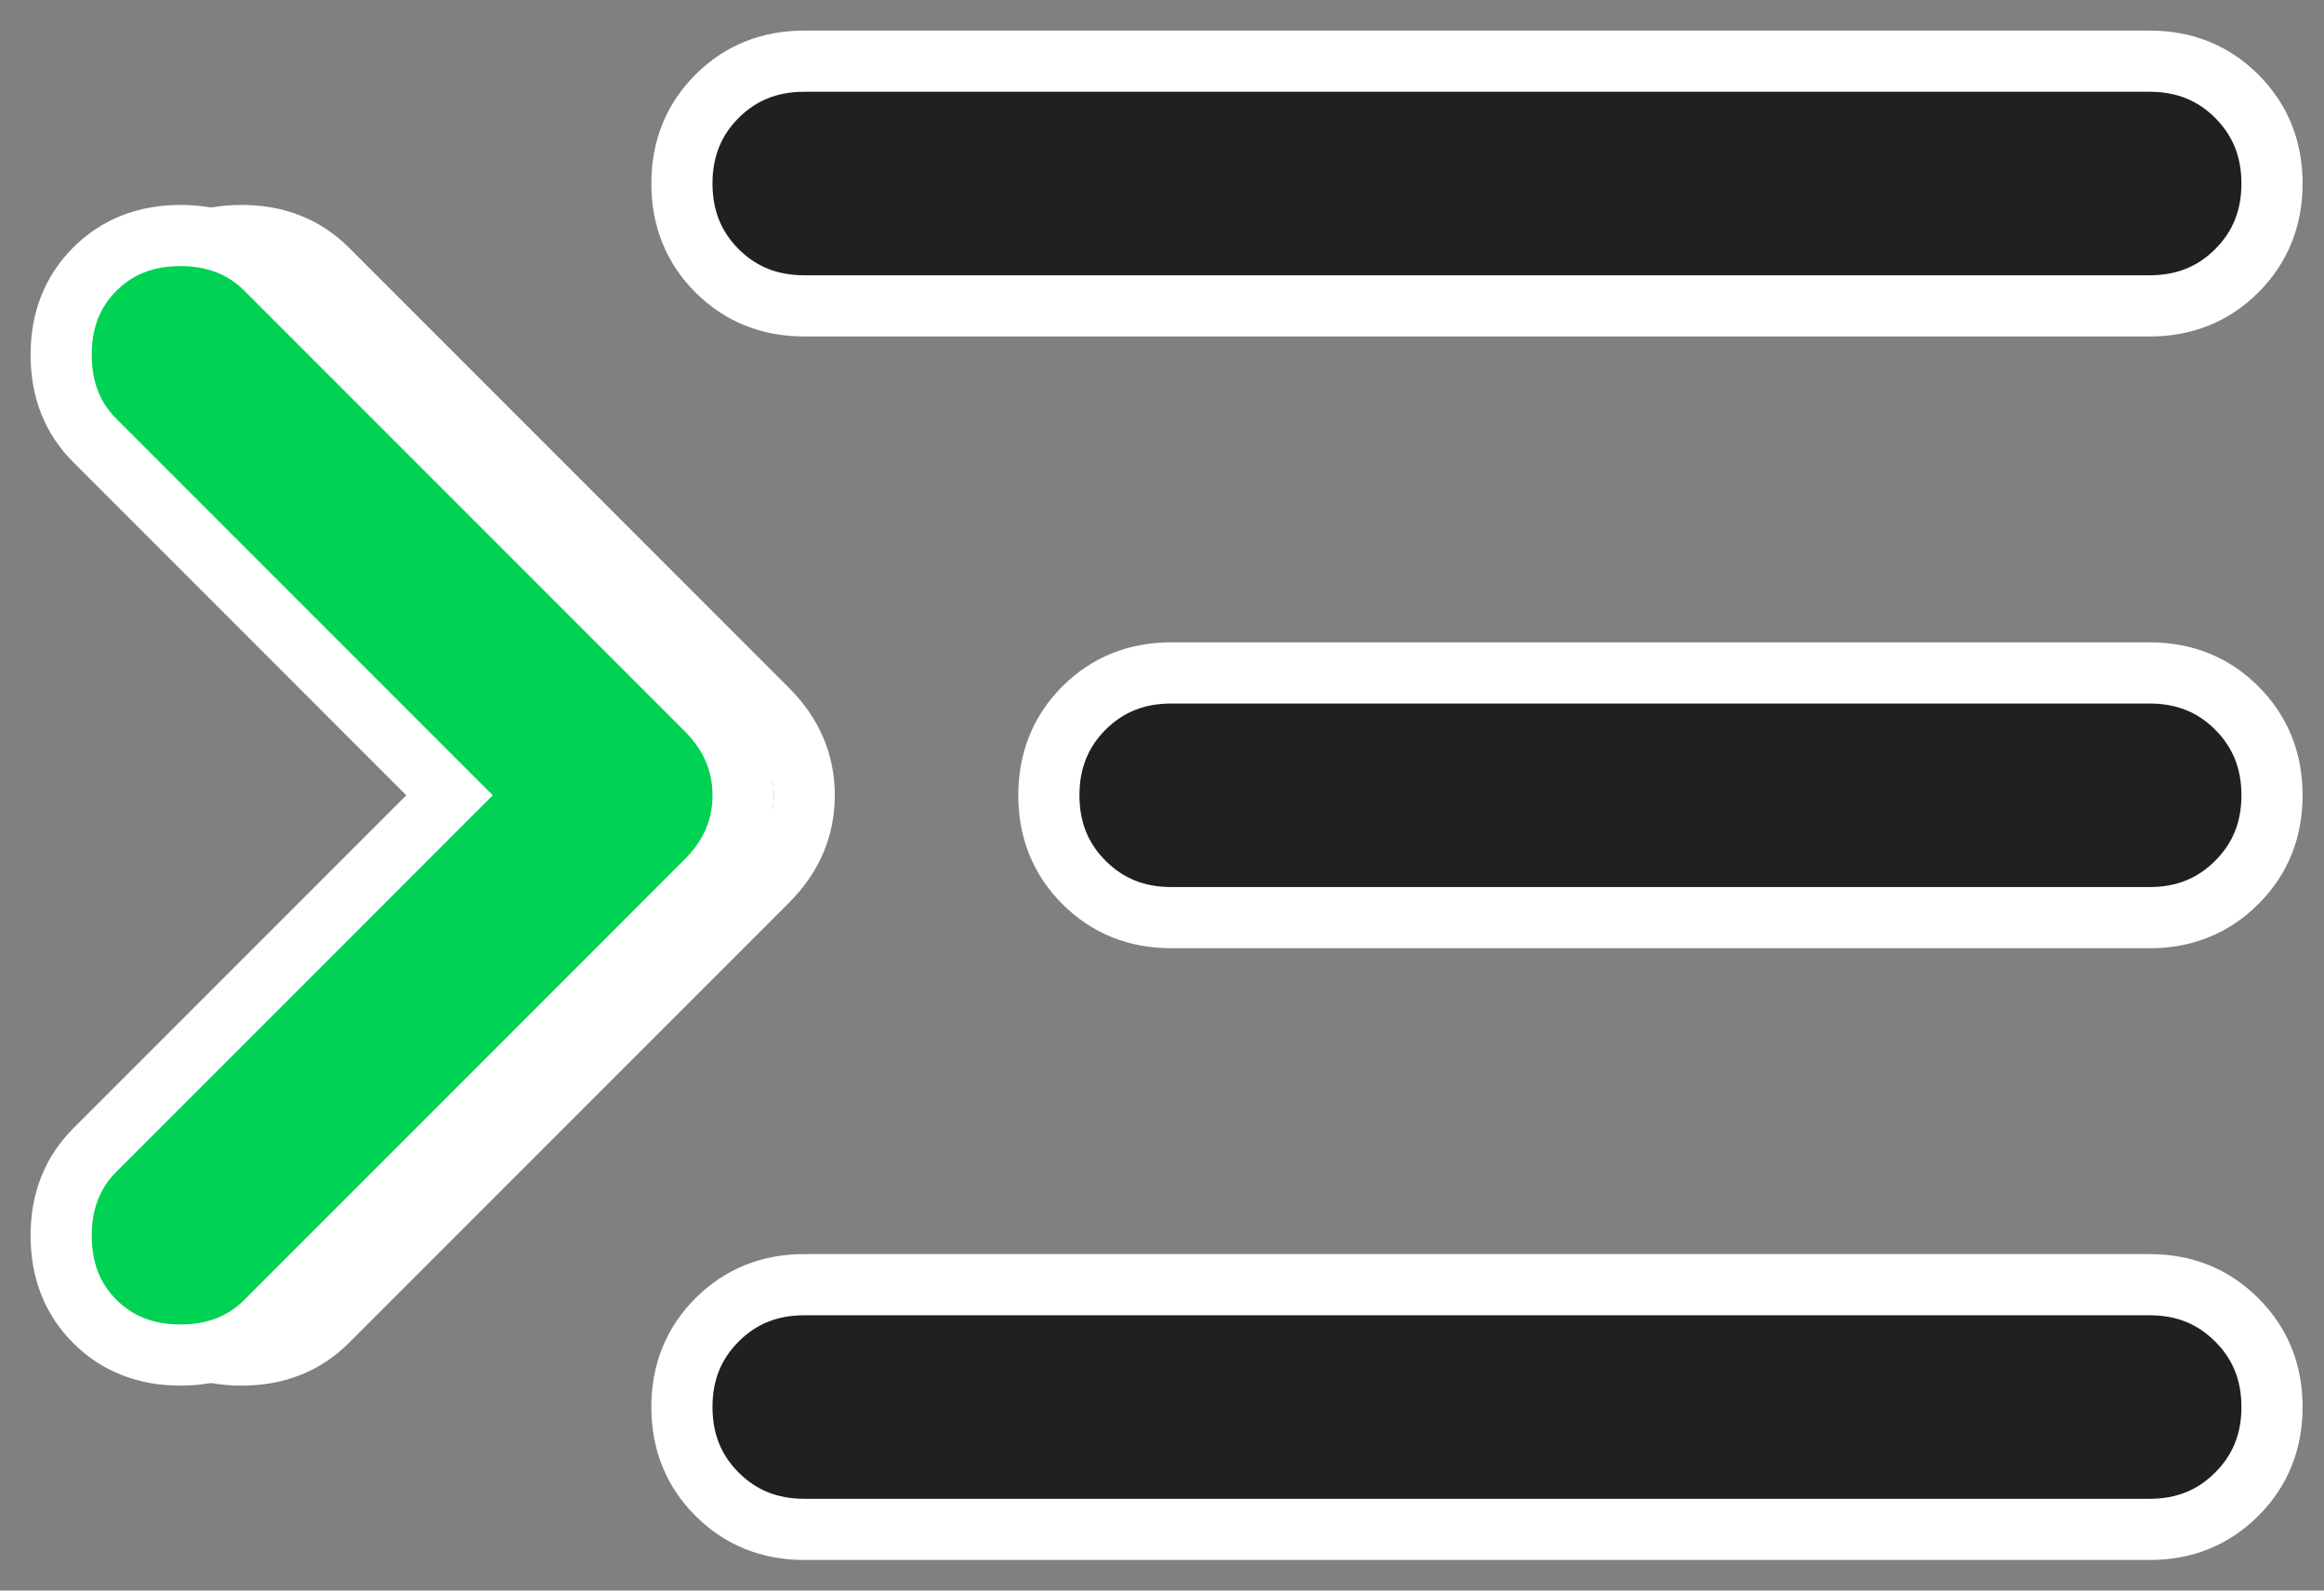 <svg width="38" height="26" viewBox="0 0 38 26" fill="none" xmlns="http://www.w3.org/2000/svg">
<rect x="0" y="0" width="38" height="26" fill="#808080" stroke="none"/>
<path d="M35.15 25C35.717 25 36.191 24.808 36.574 24.424C36.958 24.041 37.15 23.567 37.15 23C37.15 22.433 36.958 21.959 36.574 21.576C36.191 21.192 35.717 21 35.15 21H13.15C12.583 21 12.108 21.192 11.724 21.576C11.341 21.959 11.15 22.433 11.15 23C11.15 23.567 11.341 24.041 11.724 24.424C12.108 24.808 12.583 25 13.15 25H35.15ZM35.15 15C35.717 15 36.191 14.808 36.574 14.424C36.958 14.041 37.15 13.567 37.15 13C37.15 12.433 36.958 11.958 36.574 11.574C36.191 11.191 35.717 11 35.15 11H19.15C18.583 11 18.108 11.191 17.724 11.574C17.341 11.958 17.15 12.433 17.15 13C17.15 13.567 17.341 14.041 17.724 14.424C18.108 14.808 18.583 15 19.15 15H35.15ZM35.15 5C35.717 5 36.191 4.809 36.574 4.426C36.958 4.042 37.15 3.567 37.15 3C37.15 2.433 36.958 1.958 36.574 1.574C36.191 1.191 35.717 1 35.15 1H13.15C12.583 1 12.108 1.191 11.724 1.574C11.341 1.958 11.15 2.433 11.15 3C11.15 3.567 11.341 4.042 11.724 4.426C12.108 4.809 12.583 5 13.15 5H35.15ZM8.35 13L2.55 18.8C2.183 19.167 2 19.633 2 20.2C2 20.767 2.183 21.233 2.55 21.6C2.917 21.967 3.383 22.15 3.95 22.15C4.517 22.15 4.983 21.967 5.35 21.6L12.55 14.4C12.95 14 13.15 13.533 13.15 13C13.15 12.467 12.95 12 12.55 11.6L5.35 4.4C4.983 4.033 4.517 3.85 3.95 3.85C3.383 3.85 2.917 4.033 2.55 4.4C2.183 4.767 2 5.233 2 5.8C2 6.367 2.183 6.833 2.55 7.2L8.35 13Z" fill="#202020" stroke="white"/>
<path d="M7.35 13L1.55 18.8C1.183 19.167 1 19.633 1 20.2C1 20.767 1.183 21.233 1.55 21.6C1.917 21.967 2.383 22.15 2.95 22.15C3.517 22.15 3.983 21.967 4.35 21.6L11.55 14.4C11.95 14 12.15 13.533 12.15 13C12.15 12.467 11.95 12 11.55 11.6L4.35 4.4C3.983 4.033 3.517 3.85 2.95 3.85C2.383 3.85 1.917 4.033 1.55 4.4C1.183 4.767 1 5.233 1 5.8C1 6.367 1.183 6.833 1.55 7.2L7.35 13Z" fill="#00D254" stroke="white"/>
</svg>

